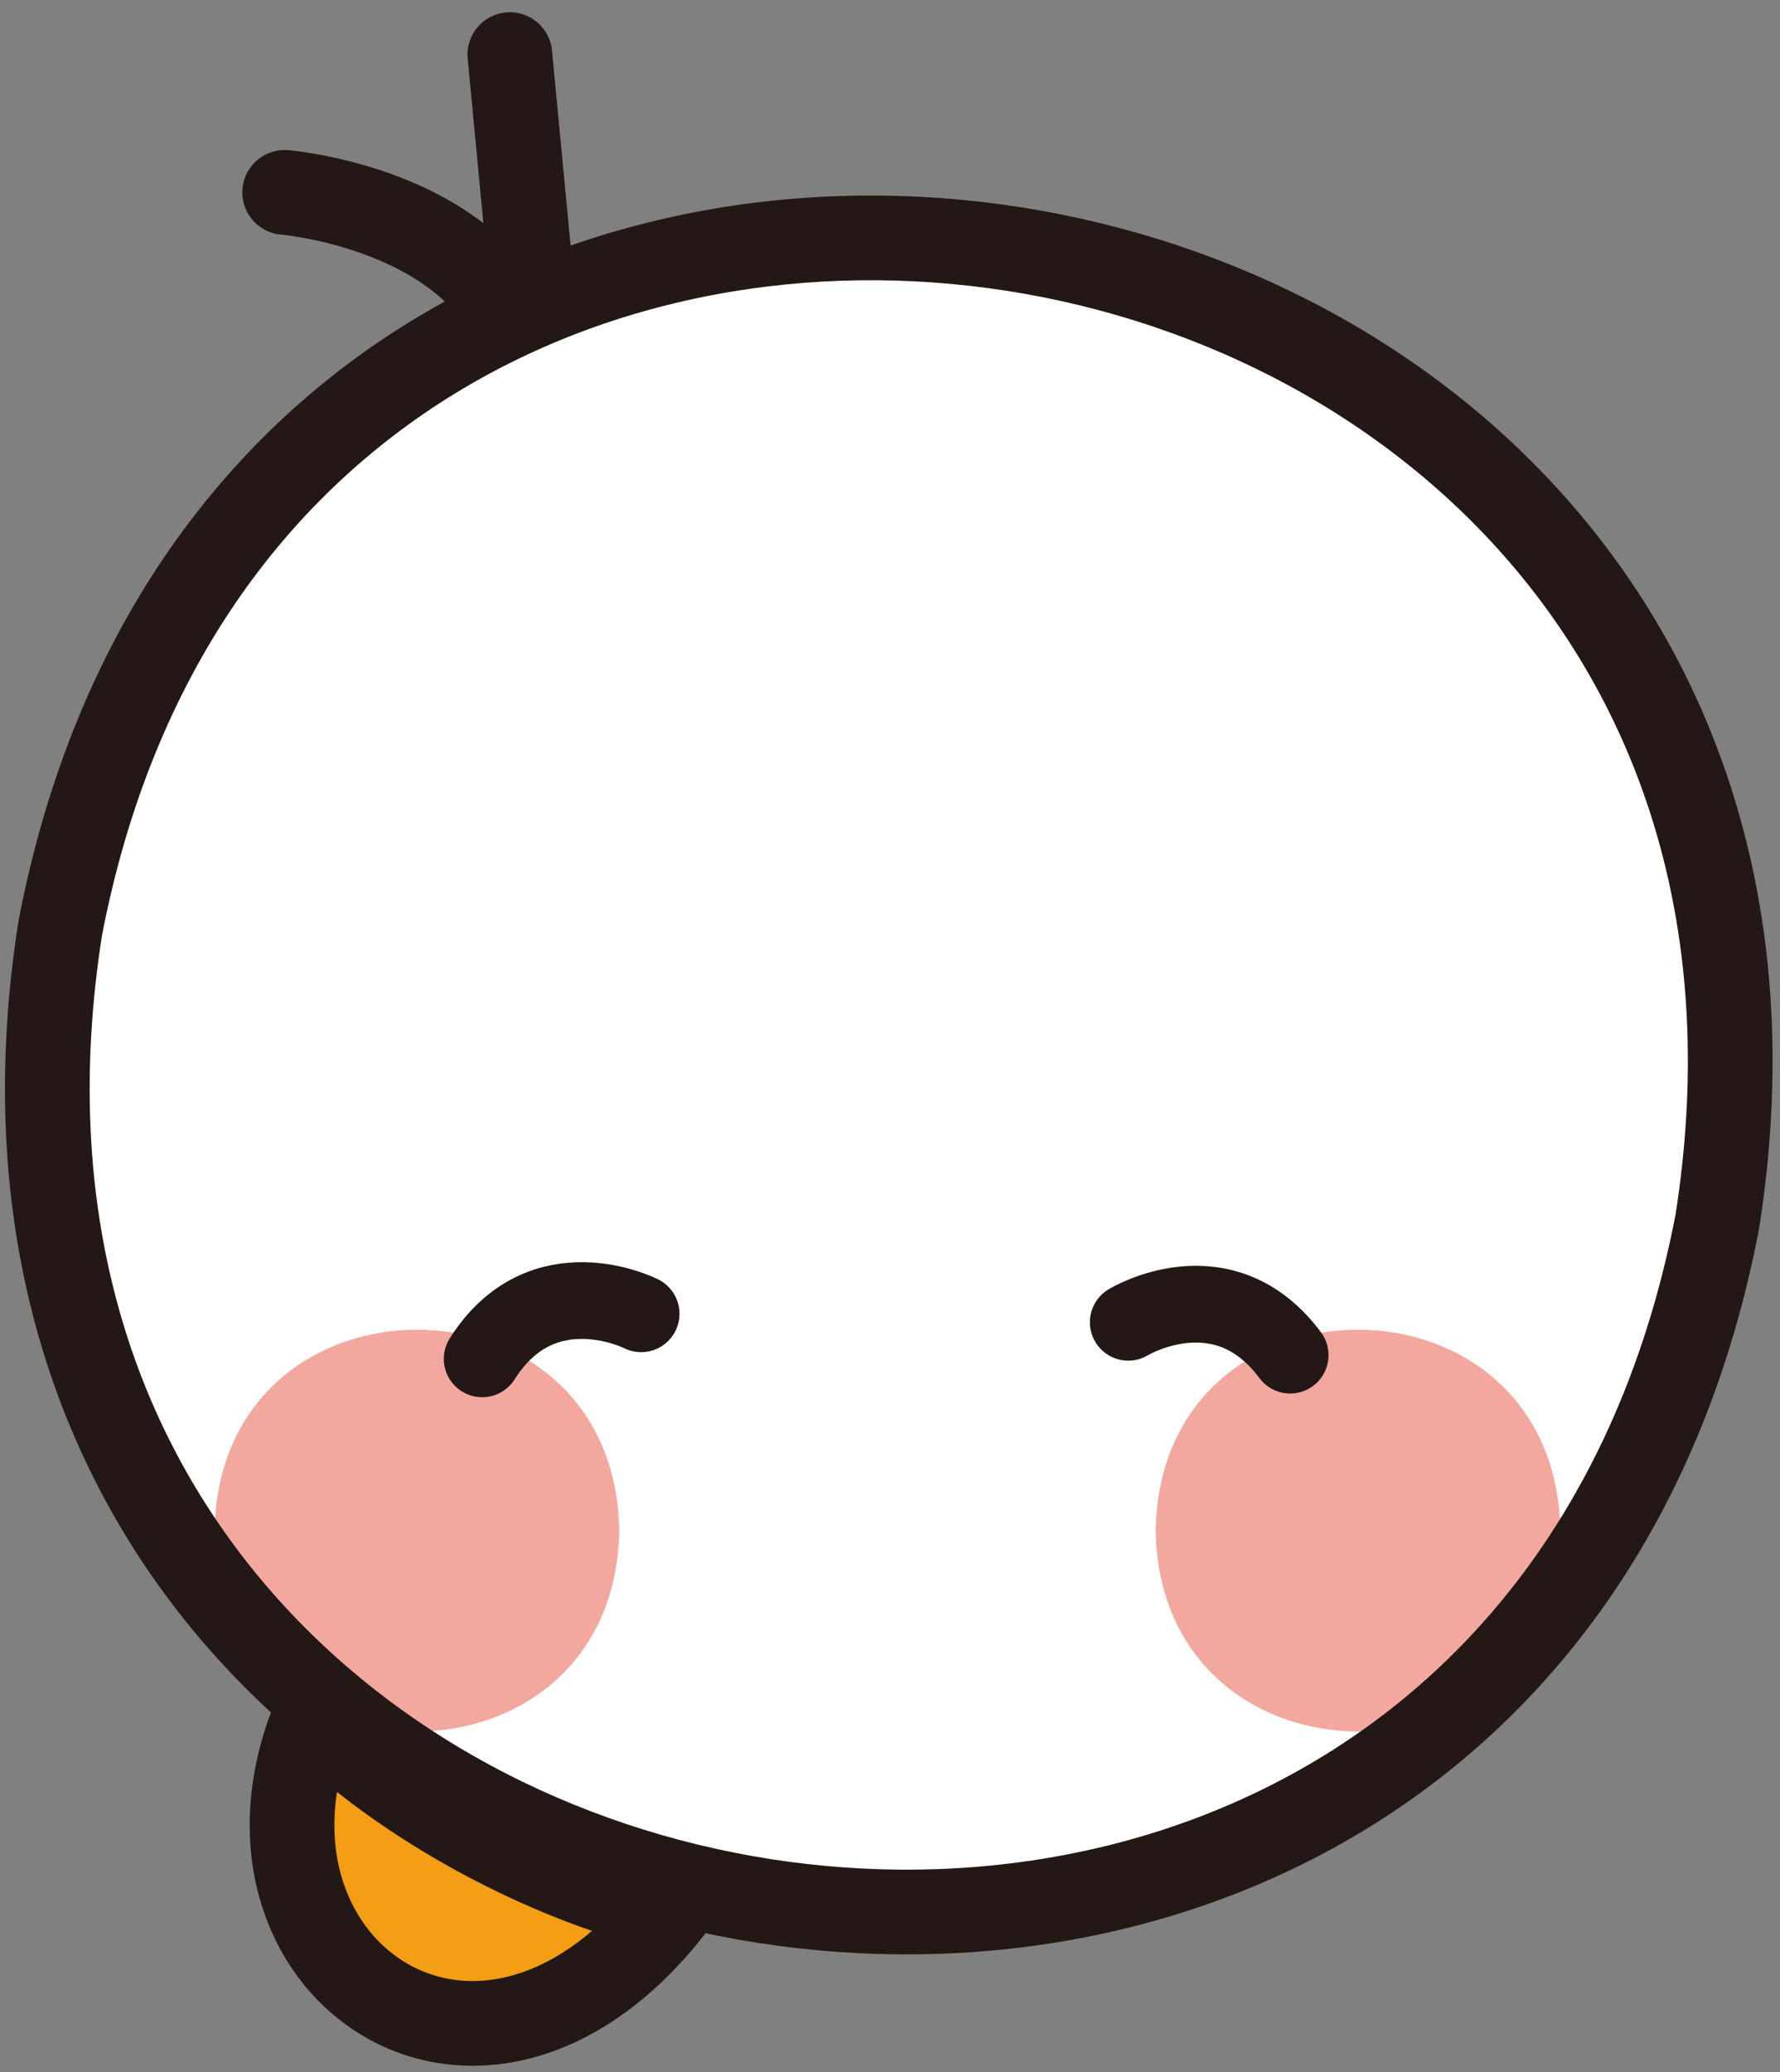 <svg width="116" height="135" viewBox="0 0 116 135" fill="none" xmlns="http://www.w3.org/2000/svg">
<rect x="0" y="0" width="116" height="135" fill="#808080" stroke="none"/>
<g id="&#235;&#160;&#136;&#236;&#157;&#180;&#236;&#150;&#180; 1">
<g id="Group">
<path id="Vector" d="M20.516 111.82C13.84 127.983 31.137 140.346 43.699 124.377C37.031 122.912 27.401 118.449 20.516 111.82Z" fill="#F49E15" stroke="#231815" stroke-width="5.52" stroke-linecap="round" stroke-linejoin="round"/>
<path id="Vector_2" d="M33.225 20.672C29.357 13.428 18.551 12.532 18.551 12.532" stroke="#231815" stroke-width="5.52" stroke-linecap="round" stroke-linejoin="round"/>
<path id="Vector_3" d="M33.225 3.558L34.788 19.932" stroke="#231815" stroke-width="5.52" stroke-linecap="round" stroke-linejoin="round"/>
<path id="Vector_4" d="M111.825 79.609C98.102 150.87 -7.463 132.112 3.846 60.439C17.569 -10.814 123.142 7.944 111.825 79.609Z" fill="white" stroke="#231815" stroke-width="2.76" stroke-linecap="round" stroke-linejoin="round"/>
<g id="Group_2">
<path id="Vector_5" d="M40.357 99.707C40.063 117.156 14.281 117.156 13.987 99.707C14.281 82.258 40.063 82.258 40.357 99.707Z" fill="#F3A89F"/>
<path id="Vector_6" d="M101.684 99.707C101.39 117.156 75.608 117.156 75.314 99.707C75.608 82.258 101.39 82.258 101.684 99.707Z" fill="#F3A89F"/>
</g>
<path id="Vector_7" d="M111.91 79.609C98.187 150.87 -7.386 132.112 3.931 60.439C17.654 -10.814 123.219 7.944 111.91 79.609Z" stroke="#231815" stroke-width="5.52" stroke-linecap="round" stroke-linejoin="round"/>
<g id="Group_3">
<path id="Vector_8" d="M31.423 88.521C35.352 82.312 41.781 85.584 41.781 85.584" stroke="#231815" stroke-width="5" stroke-miterlimit="10" stroke-linecap="round"/>
<path id="Vector_9" d="M84.078 88.279C79.692 82.382 73.527 86.137 73.527 86.137" stroke="#231815" stroke-width="5" stroke-miterlimit="10" stroke-linecap="round"/>
</g>
</g>
</g>
</svg>
